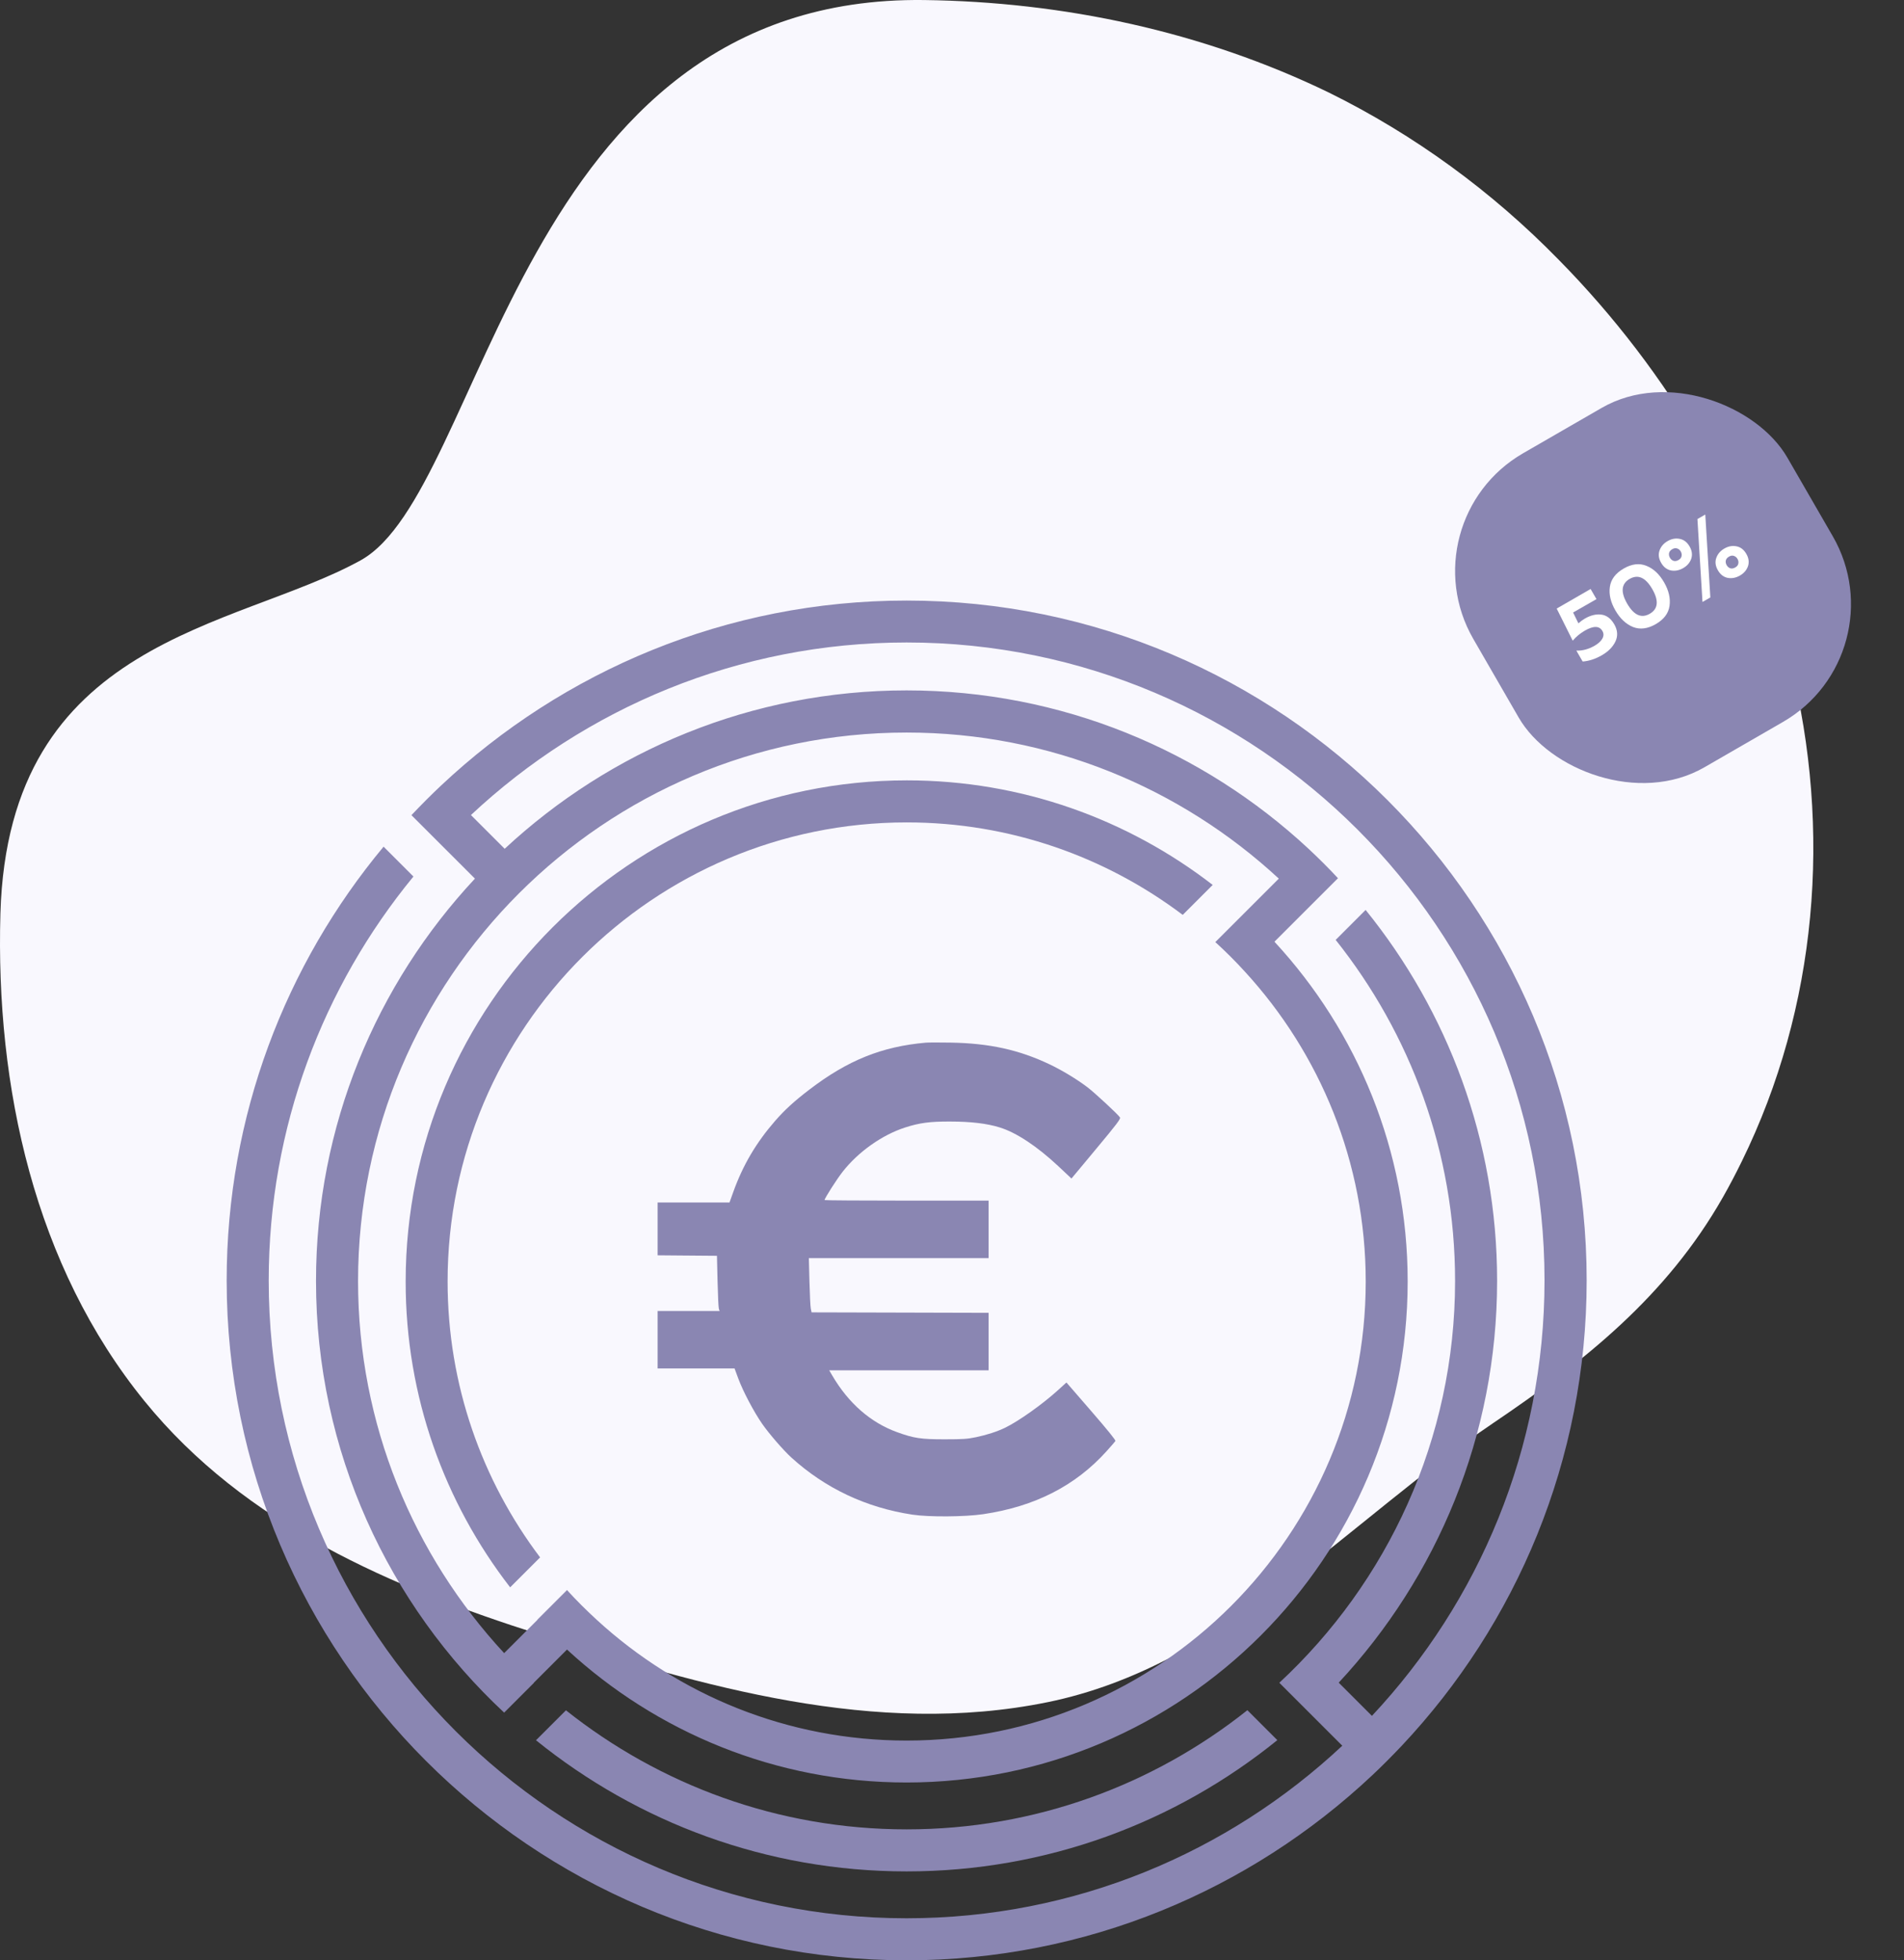 <svg width="168" height="173" viewBox="0 0 168 173" fill="none" xmlns="http://www.w3.org/2000/svg">
<rect x="0" y="0" width="168" height="173" fill="#333333" stroke="none"/>
<path d="M137.535 22.927C131.628 16.875 124.786 11.892 117.291 8.187C106.128 2.769 93.82 0.161 81.534 0.003C45.597 -0.447 42.861 43.356 31.811 49.455C20.76 55.554 0.742 56.265 0.036 80.625C-0.398 95.948 3.051 111.706 12.746 123.644C21.625 134.579 34.667 140.128 47.518 144.213C61.95 148.814 77.255 153.323 92.436 150.22C108.016 147.037 118.961 134.238 131.752 125.589C139.809 120.142 147.039 114.41 152.014 105.67C152.607 104.629 153.165 103.56 153.694 102.479C160.353 88.903 161.659 73.24 157.987 58.547C154.697 45.349 147.258 32.796 137.535 22.927Z" fill="#F9F8FE"/>
<path d="M50.031 140.318L47.406 142.942C47.416 142.952 47.416 142.952 47.425 142.961L50.049 140.336C50.04 140.327 50.031 140.327 50.031 140.318Z" fill="#8A86B2"/>
<path d="M117.305 152.93L115.506 151.131L117.305 152.93Z" fill="#8A86B2"/>
<path d="M113.514 149.138L115.508 151.131L113.514 149.138Z" fill="#8A86B2"/>
<path d="M112.705 153.57L110.062 150.927C101.799 157.503 91.356 161.444 79.995 161.444C68.643 161.444 58.2 157.503 49.937 150.937L47.294 153.58C56.244 160.814 67.614 165.154 79.995 165.154C92.376 165.154 103.756 160.814 112.705 153.57Z" fill="#8A86B2"/>
<path d="M45.013 140.086L47.656 137.442C42.536 130.663 39.494 122.223 39.494 113.088C39.494 90.756 57.663 72.578 80.004 72.578C89.14 72.578 97.57 75.62 104.359 80.74L107.002 78.096C99.527 72.318 90.169 68.868 80.014 68.868C55.632 68.868 35.794 88.706 35.794 113.088C35.785 123.253 39.235 132.62 45.013 140.086Z" fill="#8A86B2"/>
<path d="M79.995 53C64.118 53 49.678 59.214 38.929 69.314C38.029 70.157 37.157 71.038 36.304 71.938L38.929 74.563L41.906 77.54C33.216 86.851 27.883 99.334 27.883 113.051C27.883 128.075 34.282 141.625 44.484 151.141L47.109 148.516C47.109 148.516 47.109 148.516 47.099 148.507L50.03 145.576C57.913 152.856 68.44 157.308 79.986 157.308C104.368 157.308 124.206 137.47 124.206 113.088C124.206 101.542 119.754 91.015 112.474 83.132C112.474 83.123 112.465 83.123 112.465 83.114L112.455 83.104L115.432 80.127L118.057 77.503C117.222 76.603 116.351 75.74 115.46 74.906C106.149 66.244 93.684 60.929 79.995 60.929C66.306 60.929 53.842 66.244 44.531 74.906L41.553 71.929C51.625 62.497 65.138 56.7 79.995 56.7C111.036 56.7 136.281 81.954 136.281 112.986C136.281 127.843 130.485 141.356 121.053 151.428L118.122 148.497C126.784 139.186 132.098 126.721 132.098 113.032C132.098 100.642 127.739 89.253 120.496 80.303L117.853 82.947C124.438 91.219 128.389 101.671 128.389 113.042C128.389 127.037 122.407 139.659 112.882 148.507L118.437 154.062C108.365 163.494 94.853 169.29 79.995 169.29C48.964 169.29 23.71 144.036 23.71 113.005C23.71 99.483 28.505 87.064 36.48 77.354L33.846 74.72C25.203 85.108 20 98.463 20 113.005C20 146.086 46.914 173 79.995 173C95.873 173 110.313 166.786 121.062 156.687C121.962 155.843 122.833 154.962 123.687 154.062C133.786 143.322 140 128.873 140 112.995C140 79.914 113.086 53 79.995 53ZM79.995 64.648C92.664 64.648 104.201 69.545 112.836 77.54L109.859 80.517L107.234 83.141C108.152 83.976 109.024 84.848 109.859 85.766C116.462 92.972 120.505 102.571 120.505 113.097C120.505 135.43 102.337 153.607 79.995 153.607C69.469 153.607 59.87 149.573 52.664 142.961C51.755 142.126 50.874 141.254 50.039 140.336L47.415 142.961L44.484 145.891C36.49 137.257 31.593 125.72 31.593 113.051C31.602 86.36 53.313 64.648 79.995 64.648Z" fill="#8A86B2"/>
<path fill-rule="evenodd" clip-rule="evenodd" d="M81.696 92.016C77.809 92.356 74.794 93.572 71.407 96.165C70.075 97.184 69.242 97.946 68.393 98.92C66.718 100.844 65.546 102.834 64.698 105.2L64.368 106.12L61.196 106.121L58.024 106.121V108.452V110.783L60.643 110.805L63.261 110.826L63.314 113.076C63.343 114.314 63.395 115.409 63.43 115.511L63.494 115.695H60.759H58.024V118.231V120.768H61.419H64.814L65.139 121.648C65.558 122.781 66.512 124.592 67.248 125.652C67.856 126.528 69.127 127.995 69.828 128.632C72.824 131.352 76.426 133.051 80.507 133.67C81.962 133.891 85.137 133.869 86.762 133.628C91.314 132.952 94.889 131.125 97.642 128.067C98.035 127.63 98.385 127.227 98.419 127.17C98.46 127.103 97.7 126.164 96.289 124.536L94.097 122.006L93.367 122.67C91.994 123.921 89.886 125.419 88.678 126.003C87.974 126.344 87.072 126.636 86.101 126.838C85.352 126.994 84.968 127.02 83.356 127.021C81.263 127.023 80.652 126.931 79.166 126.395C76.831 125.552 74.873 123.845 73.441 121.402L73.165 120.932H80.198H87.231V118.395V115.859L79.42 115.838L71.609 115.818L71.541 115.49C71.504 115.31 71.45 114.233 71.422 113.097L71.37 111.031H79.3H87.231V108.494V105.957H79.993C76.012 105.957 72.755 105.935 72.755 105.908C72.755 105.756 73.822 104.083 74.348 103.411C75.724 101.652 77.841 100.152 79.869 99.501C81.14 99.092 82.05 98.972 83.825 98.977C85.677 98.981 87.073 99.147 88.211 99.498C89.67 99.947 91.51 101.164 93.377 102.914L94.541 104.007L96.724 101.386C98.538 99.208 98.893 98.74 98.823 98.618C98.692 98.386 96.618 96.461 95.959 95.957C95.04 95.257 93.72 94.457 92.617 93.932C89.909 92.643 87.282 92.067 83.867 92.011C82.884 91.995 81.907 91.997 81.696 92.016Z" fill="#8A86B2"/>
<rect x="124" y="46" width="32" height="32" rx="12" transform="rotate(-30 124 46)" fill="#8A86B2"/>
<path d="M137.355 53.707L140.348 51.979L140.864 52.873L138.803 54.054L139.272 55.011C139.467 54.837 139.657 54.697 139.842 54.59C140.35 54.297 140.834 54.181 141.294 54.241C141.759 54.299 142.139 54.585 142.435 55.097C142.734 55.615 142.769 56.118 142.54 56.607C142.309 57.092 141.911 57.497 141.348 57.822C140.775 58.153 140.208 58.339 139.646 58.38L139.09 57.416C139.627 57.439 140.165 57.295 140.706 56.983C141.029 56.796 141.255 56.589 141.382 56.361C141.514 56.131 141.516 55.905 141.388 55.684C141.121 55.222 140.604 55.212 139.838 55.655C139.422 55.895 139.066 56.19 138.769 56.54L137.355 53.707Z" fill="white"/>
<path d="M144.09 55.334C143.47 55.082 142.951 54.593 142.532 53.868C142.114 53.143 141.951 52.452 142.046 51.794C142.142 51.128 142.548 50.589 143.264 50.176C143.98 49.762 144.648 49.682 145.267 49.934C145.889 50.178 146.409 50.663 146.828 51.388C147.246 52.113 147.408 52.809 147.311 53.474C147.217 54.132 146.812 54.667 146.096 55.081C145.38 55.494 144.711 55.578 144.09 55.334ZM145.568 54.166C146.307 53.74 146.381 53.014 145.789 51.988C145.197 50.963 144.531 50.663 143.792 51.09C143.053 51.517 142.98 52.243 143.572 53.268C144.164 54.294 144.829 54.593 145.568 54.166Z" fill="white"/>
<path d="M150.912 52.725L150.219 53.125L149.773 45.808L150.466 45.408L150.912 52.725ZM148.215 47.557C148.575 47.627 148.863 47.848 149.079 48.222C149.295 48.597 149.344 48.959 149.227 49.31C149.106 49.657 148.871 49.931 148.52 50.134C148.164 50.34 147.804 50.409 147.439 50.342C147.076 50.269 146.787 50.045 146.571 49.67C146.355 49.296 146.307 48.936 146.427 48.59C146.549 48.236 146.788 47.956 147.144 47.751C147.495 47.548 147.852 47.484 148.215 47.557ZM147.269 48.815C147.243 48.953 147.27 49.089 147.347 49.222C147.424 49.356 147.529 49.447 147.661 49.494C147.797 49.538 147.946 49.514 148.108 49.42C148.26 49.333 148.349 49.22 148.374 49.082C148.404 48.942 148.38 48.804 148.303 48.67C148.226 48.536 148.119 48.447 147.982 48.403C147.85 48.356 147.708 48.376 147.556 48.464C147.394 48.558 147.298 48.675 147.269 48.815ZM153.222 48.214C153.582 48.283 153.87 48.505 154.086 48.879C154.302 49.253 154.351 49.616 154.234 49.967C154.114 50.313 153.878 50.588 153.527 50.791C153.171 50.996 152.811 51.065 152.446 50.999C152.083 50.925 151.794 50.701 151.578 50.327C151.362 49.953 151.314 49.593 151.434 49.246C151.556 48.892 151.795 48.613 152.151 48.407C152.502 48.205 152.859 48.14 153.222 48.214ZM152.276 49.471C152.251 49.609 152.277 49.745 152.354 49.879C152.431 50.013 152.536 50.103 152.668 50.15C152.804 50.195 152.953 50.17 153.115 50.077C153.267 49.989 153.356 49.876 153.381 49.738C153.411 49.598 153.387 49.461 153.31 49.327C153.233 49.193 153.126 49.104 152.989 49.059C152.857 49.012 152.715 49.033 152.563 49.121C152.401 49.214 152.306 49.331 152.276 49.471Z" fill="white"/>
</svg>
